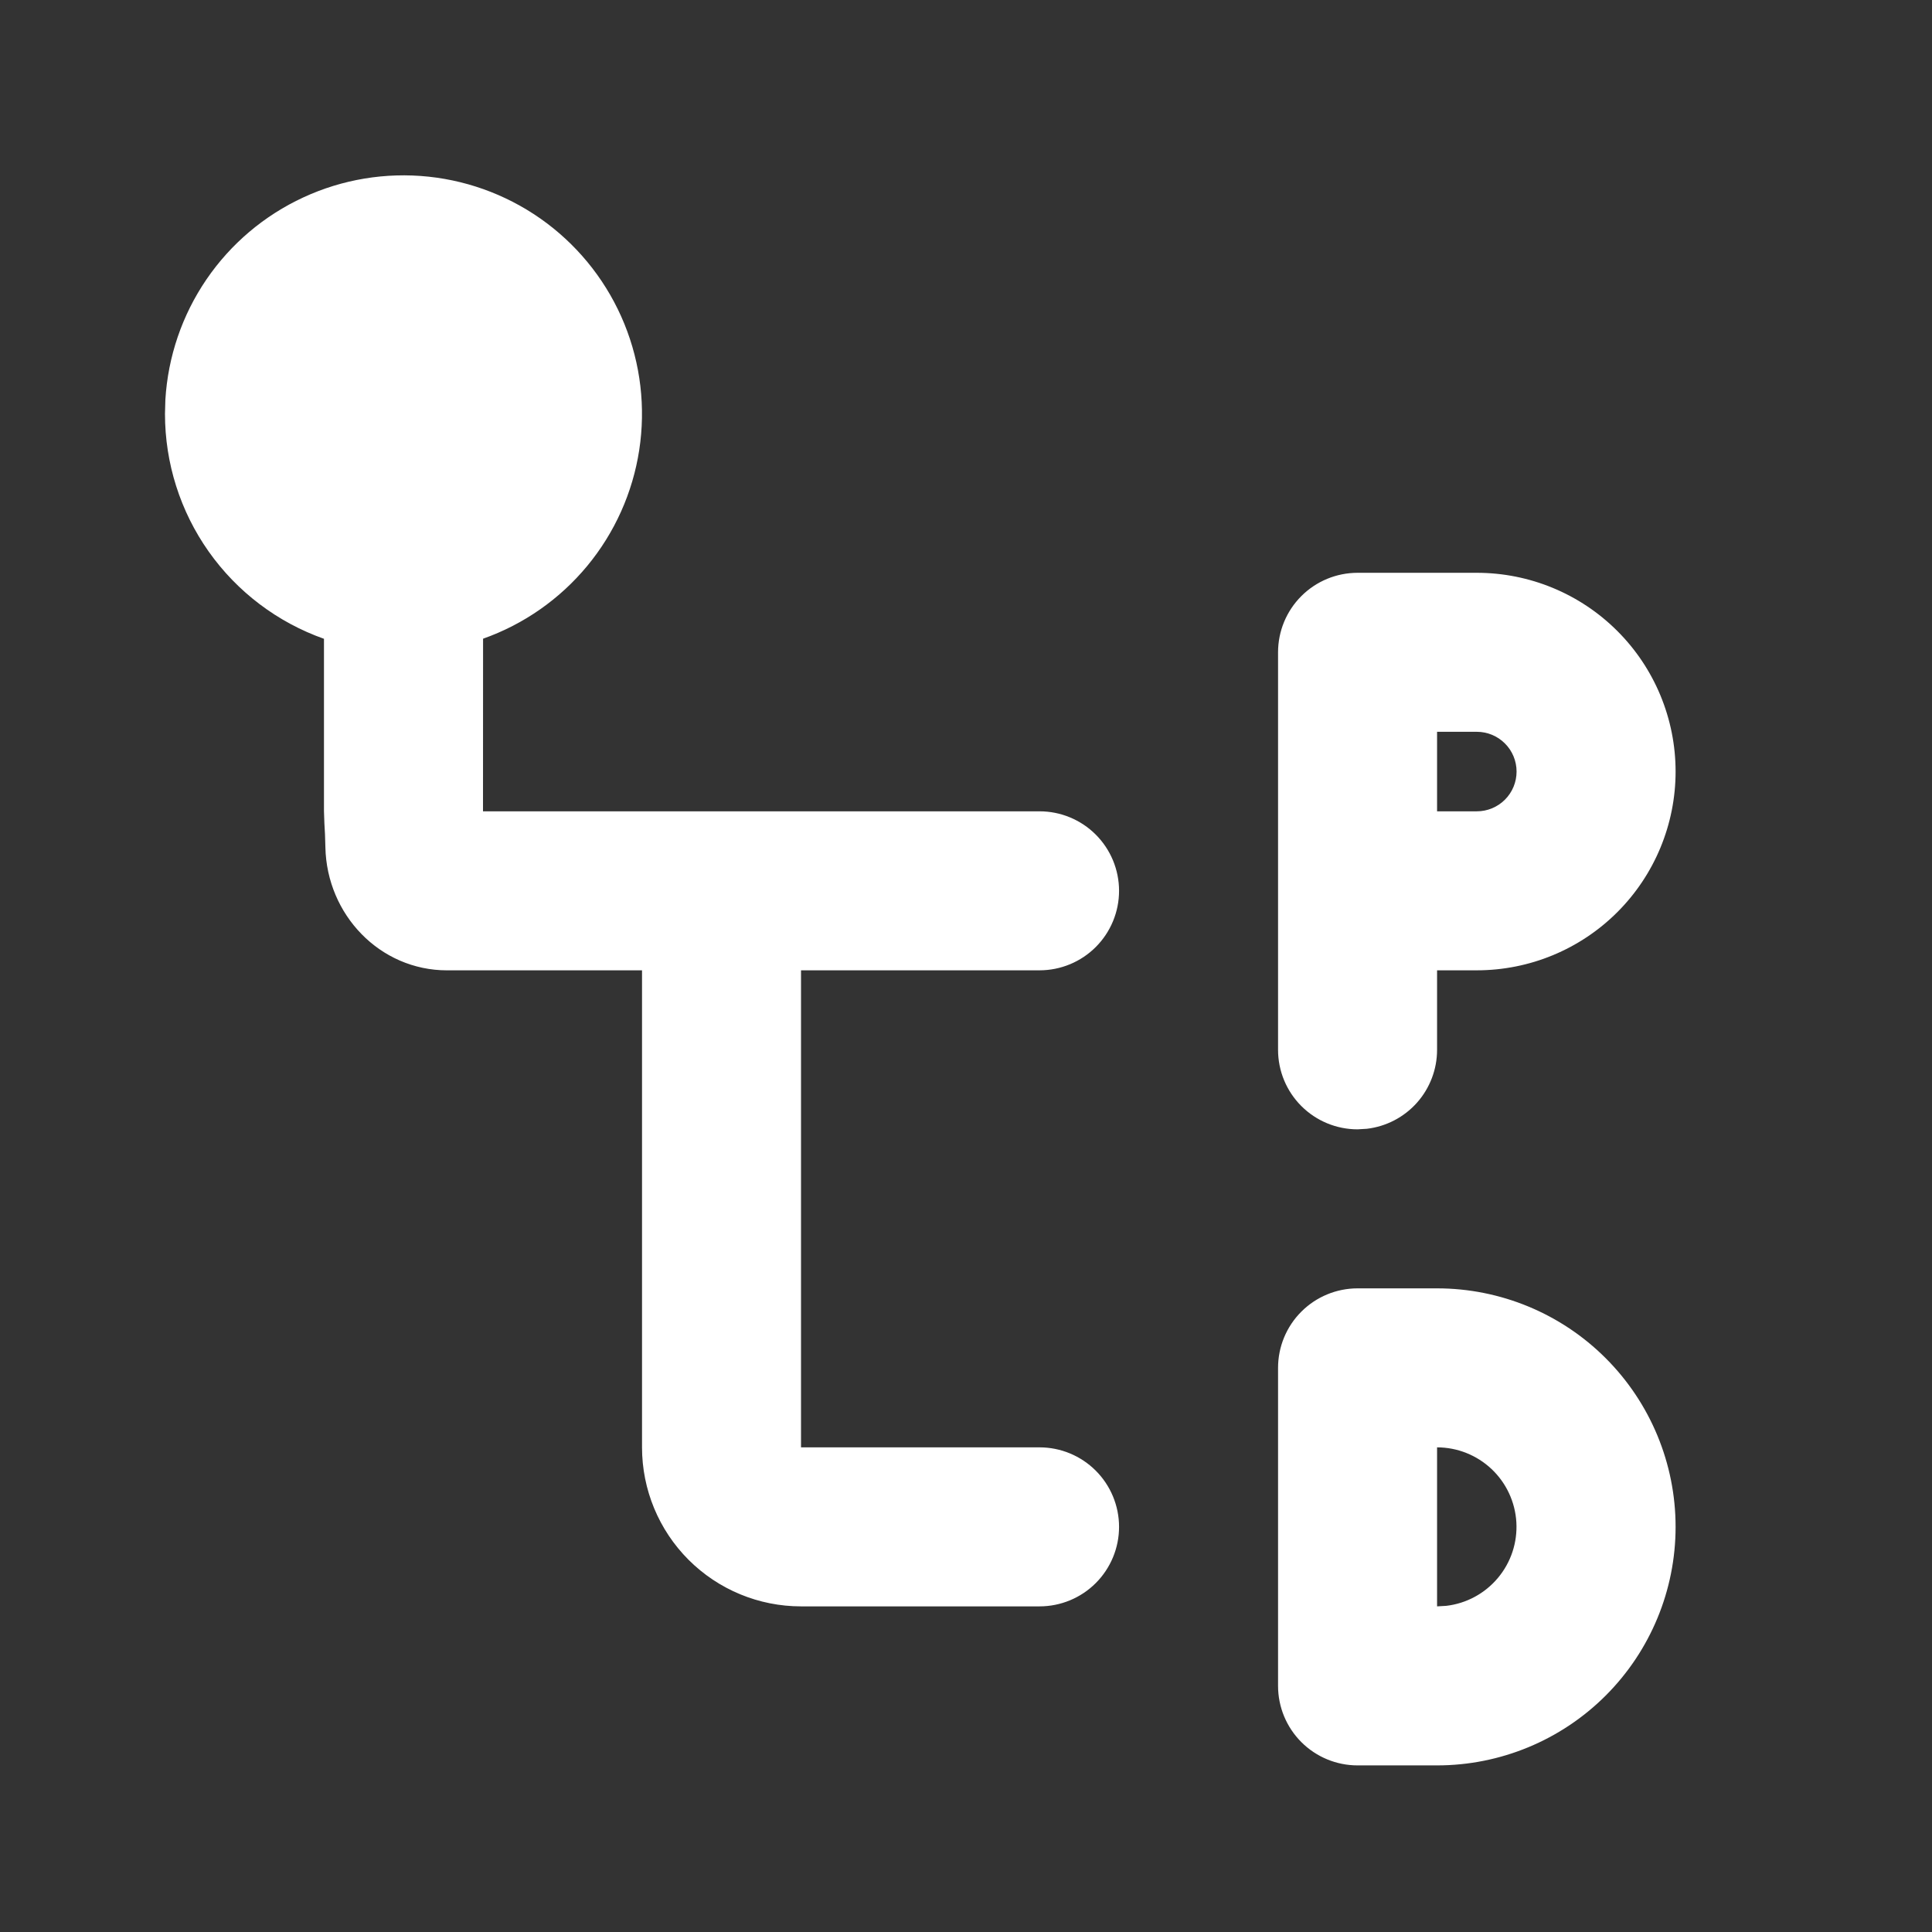<svg width="81" height="81" viewBox="0 0 81 81" fill="none" xmlns="http://www.w3.org/2000/svg">
<rect x="0" y="0" width="81" height="81" fill="#333333" stroke="none"/>
<path d="M60.25 54.015C62.902 54.015 65.446 55.068 67.321 56.944C69.196 58.819 70.25 61.363 70.25 64.015C70.25 66.667 69.196 69.211 67.321 71.086C65.446 72.961 62.902 74.015 60.25 74.015H56.917C56.033 74.015 55.185 73.664 54.56 73.039C53.934 72.413 53.583 71.566 53.583 70.681V57.348C53.583 56.464 53.934 55.616 54.56 54.991C55.185 54.366 56.033 54.015 56.917 54.015H60.25ZM60.25 67.348L60.64 67.325C61.484 67.225 62.257 66.806 62.802 66.154C63.348 65.503 63.624 64.668 63.574 63.819C63.524 62.971 63.152 62.174 62.535 61.591C61.917 61.008 61.1 60.682 60.25 60.681V67.348ZM61.917 24.015C64.127 24.015 66.246 24.893 67.809 26.456C69.372 28.018 70.25 30.138 70.25 32.348C70.25 34.558 69.372 36.678 67.809 38.241C66.246 39.804 64.127 40.681 61.917 40.681H60.25V44.015C60.25 44.831 59.95 45.619 59.408 46.23C58.865 46.84 58.117 47.229 57.307 47.325L56.917 47.348C56.033 47.348 55.185 46.997 54.56 46.372C53.934 45.747 53.583 44.899 53.583 44.015V27.348C53.583 26.464 53.934 25.616 54.56 24.991C55.185 24.366 56.033 24.015 56.917 24.015H61.917ZM60.25 34.015H61.917C62.359 34.015 62.783 33.839 63.095 33.527C63.408 33.214 63.583 32.79 63.583 32.348C63.583 31.906 63.408 31.482 63.095 31.17C62.783 30.857 62.359 30.681 61.917 30.681H60.25V34.015ZM43.583 34.015C44.467 34.015 45.315 34.366 45.94 34.991C46.565 35.616 46.917 36.464 46.917 37.348C46.917 38.232 46.565 39.08 45.94 39.705C45.315 40.33 44.467 40.681 43.583 40.681H33.583V60.681H43.583C44.467 60.681 45.315 61.033 45.94 61.658C46.565 62.283 46.917 63.131 46.917 64.015C46.917 64.899 46.565 65.747 45.94 66.372C45.315 66.997 44.467 67.348 43.583 67.348H33.583C31.815 67.348 30.119 66.646 28.869 65.396C27.619 64.145 26.917 62.45 26.917 60.681V40.681H20.25C19.879 40.682 19.348 40.682 18.744 40.682C15.921 40.682 13.7 38.343 13.642 35.521C13.634 35.132 13.62 34.787 13.6 34.515L13.583 34.015V26.782C11.633 26.092 9.944 24.814 8.75 23.125C7.556 21.435 6.916 19.417 6.917 17.348L6.933 16.762C7.04 14.957 7.634 13.214 8.652 11.72C9.67 10.226 11.075 9.036 12.716 8.277C14.356 7.517 16.172 7.217 17.97 7.407C19.768 7.598 21.481 8.273 22.926 9.359C24.371 10.446 25.495 11.904 26.177 13.579C26.859 15.253 27.074 17.081 26.8 18.868C26.526 20.655 25.772 22.335 24.619 23.728C23.467 25.12 21.958 26.175 20.253 26.778L20.25 34.015H43.583Z" fill="white"/>
</svg>

